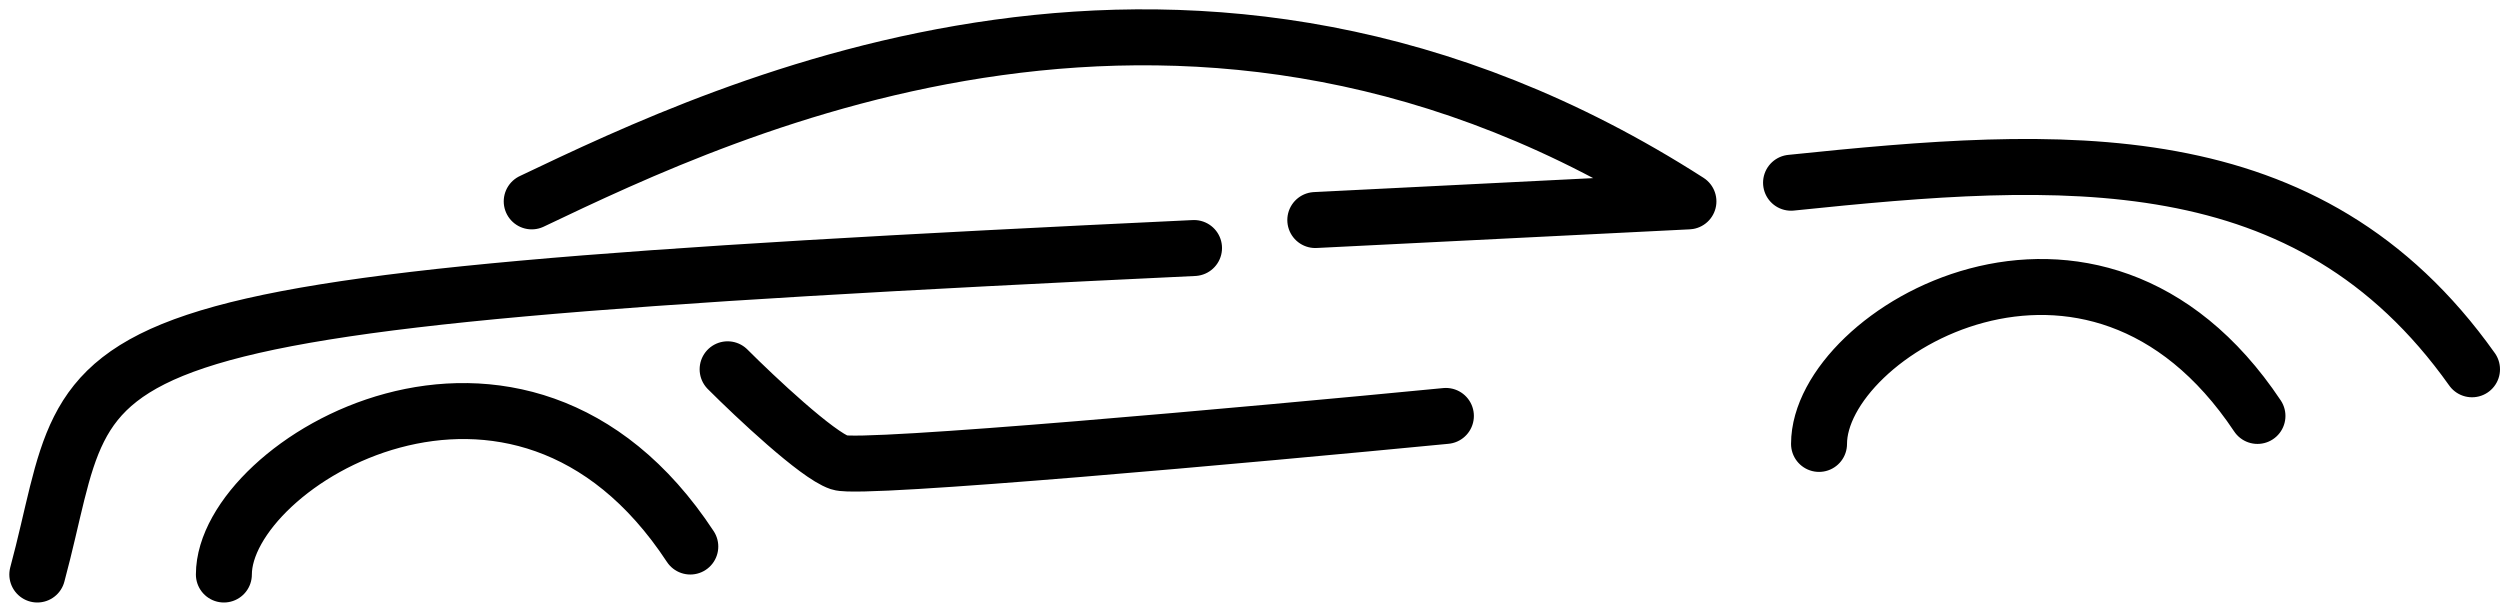 <svg width="134" height="33" viewBox="0 0 134 33" fill="none" xmlns="http://www.w3.org/2000/svg">
<path d="M2 30.794C5.5 17.794 0.5 16.294 64 13.294M12 30.794C12 24.794 27.8 15.294 37 29.294M39 19.794C40.5 21.294 43.8 24.394 45 24.794C46.2 25.194 67.167 23.294 77.5 22.294M97.5 23.794C97.5 17.794 112.2 9.094 121 22.294M28.5 10.794C39 5.794 64 -6.206 90.5 10.794L70.5 11.794M96 9.794C110.5 8.294 123.7 7.394 132.5 19.794" stroke="black" stroke-width="3" stroke-linecap="round" stroke-linejoin="round"/>
</svg>
